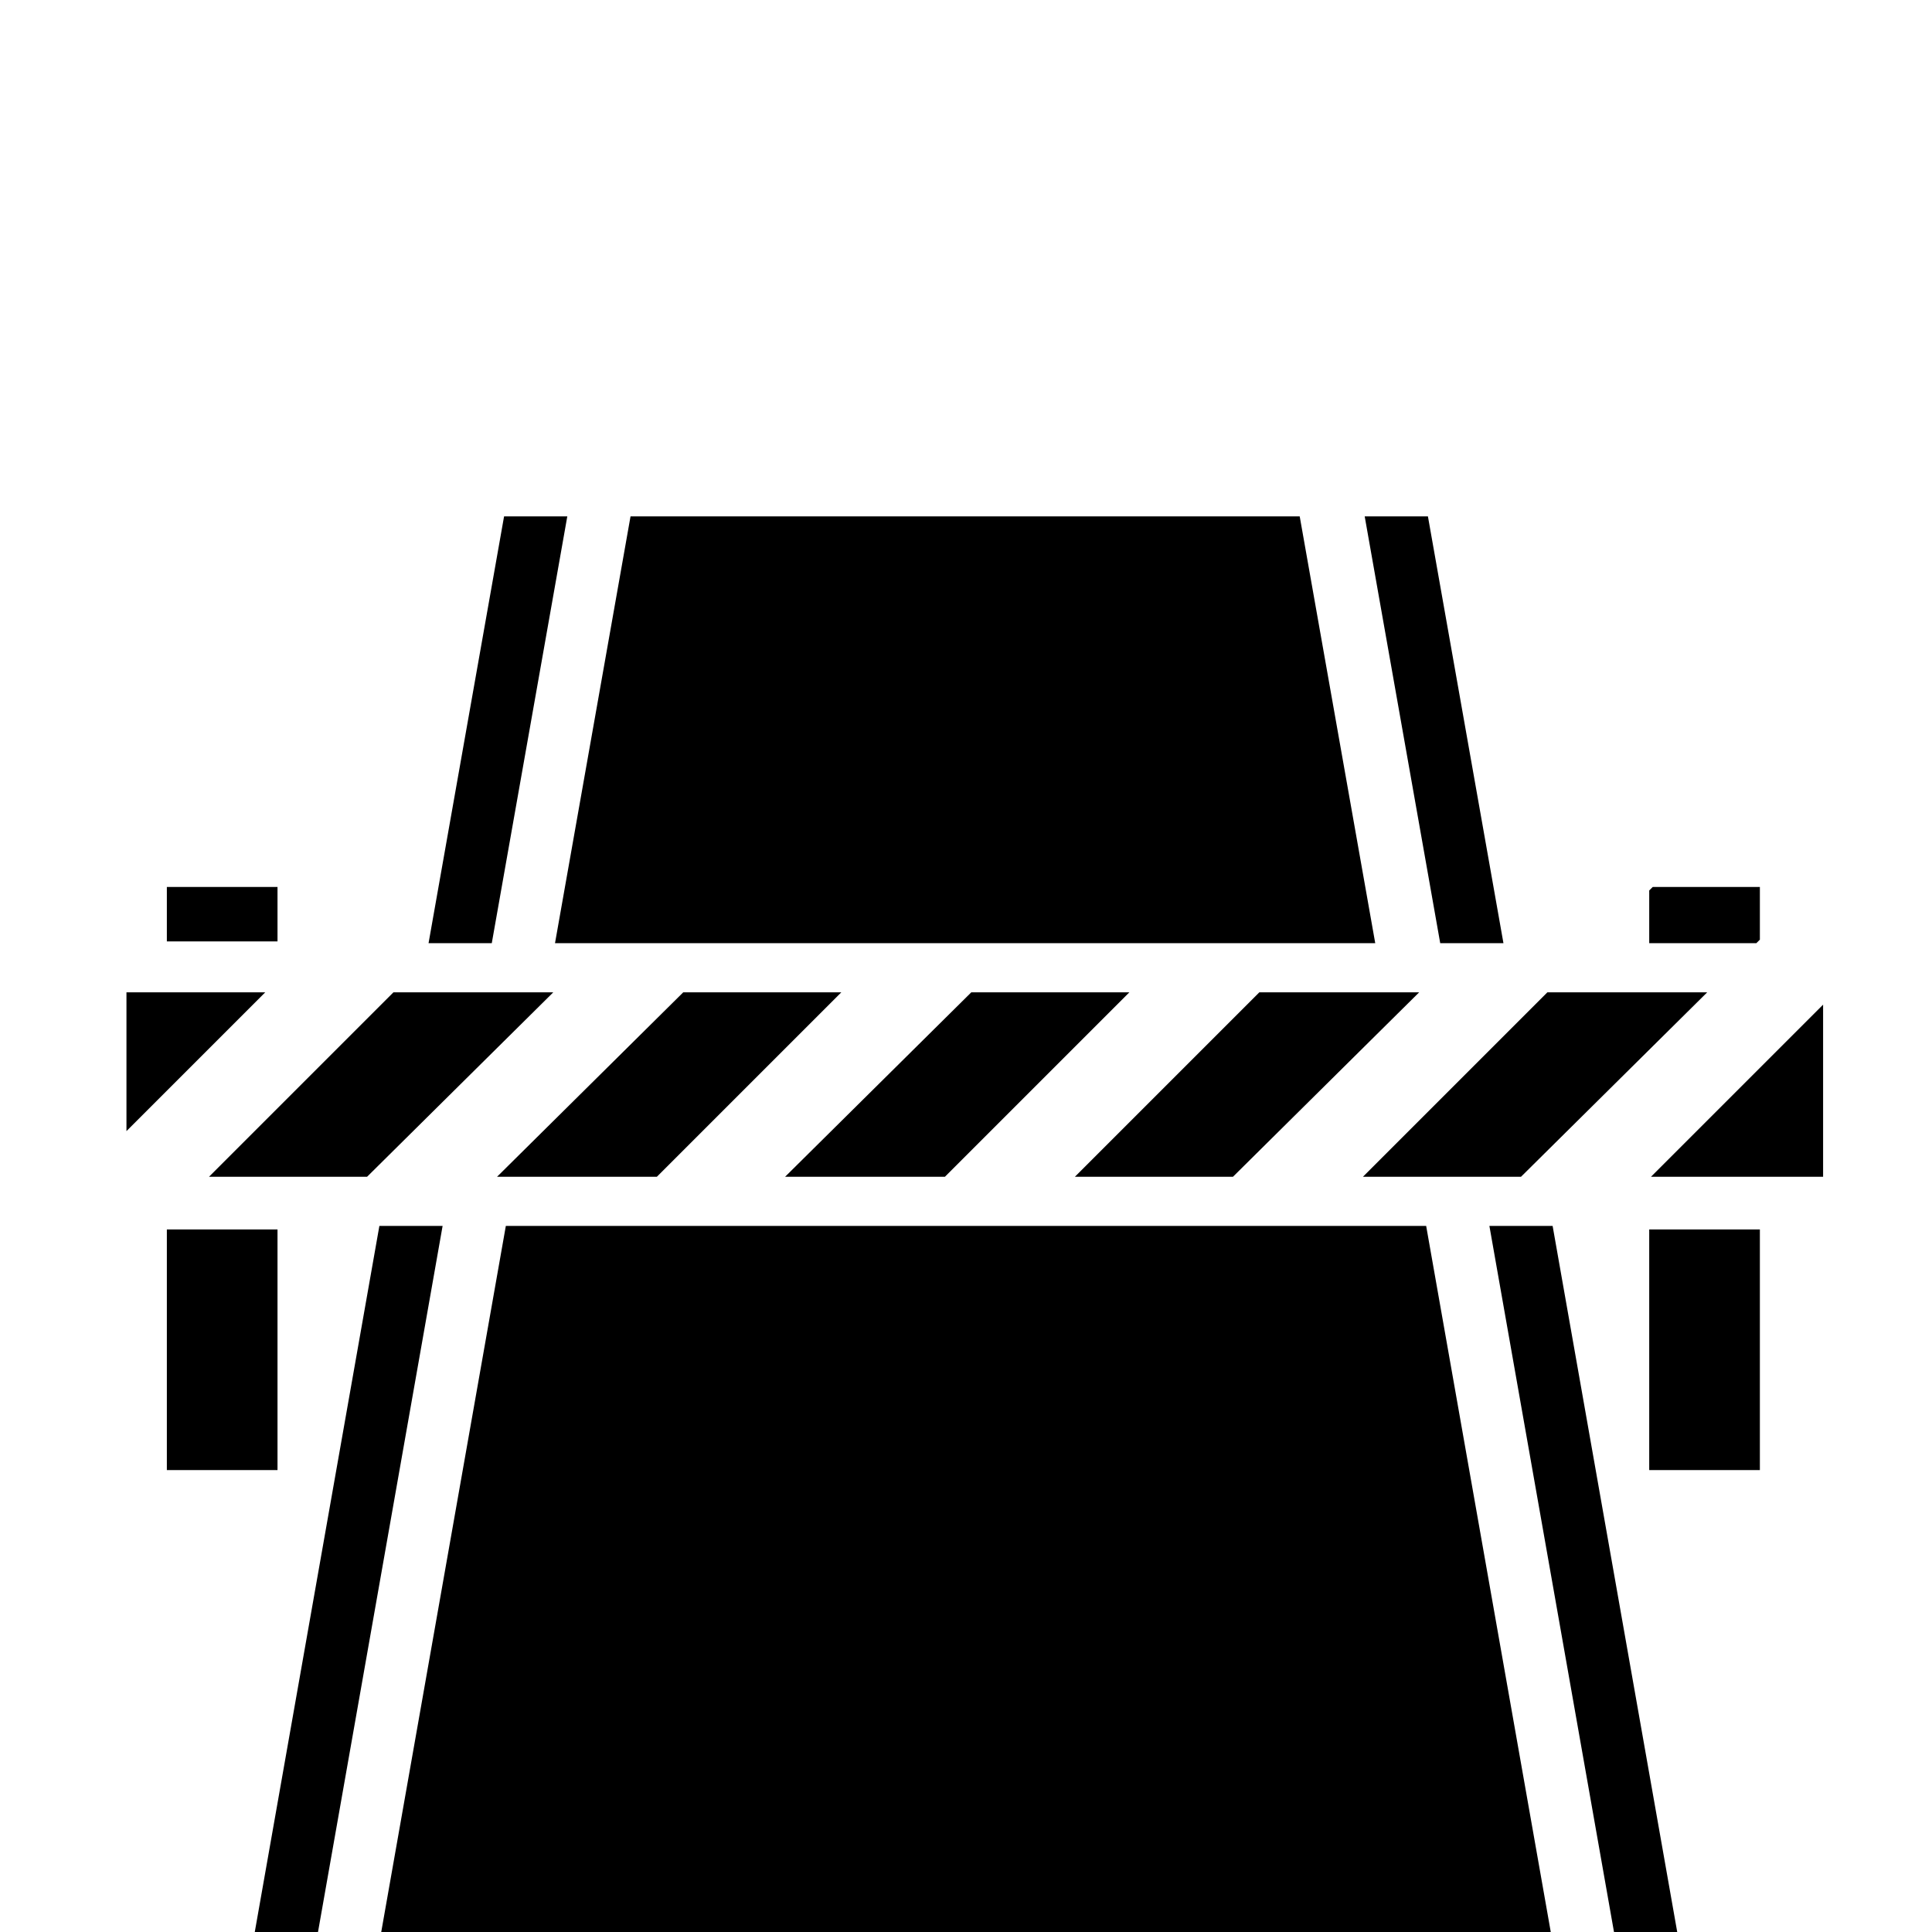 <?xml version="1.0" encoding="UTF-8"?>
<svg id="Layer_1" xmlns="http://www.w3.org/2000/svg" version="1.1" viewBox="0 0 110 90" width="32px" height="32px" >
  <!-- Converted to explicit fill="currentColor" -->
  
  <polygon fill="currentColor" fill-rule="evenodd" points="95.6 100.6 92 100.6 84.8 59.8 88.4 59.8 95.6 100.6"/>
  <polygon fill="currentColor" fill-rule="evenodd" points="25.2 59.8 18 100.6 14.4 100.6 21.6 59.8 25.2 59.8"/>
  <polygon fill="currentColor" fill-rule="evenodd" points="85.6 43.7 82 43.7 77.7 19.4 81.3 19.4 85.6 43.7"/>
  <polygon fill="currentColor" fill-rule="evenodd" points="32.3 19.4 28 43.7 24.4 43.7 28.7 19.4 32.3 19.4"/>
  
  <g>
    <rect fill="currentColor" x="9.5" y="40.5" width="6.3" height="3.1"/>
    <rect fill="currentColor" x="9.5" y="60" width="6.3" height="13.7"/>
    <rect fill="currentColor" x="93.9" y="60" width="6.3" height="13.7"/>
    
    <polygon fill="currentColor" fill-rule="evenodd" points="100.2 40.5 100.2 43.5 100 43.7 93.9 43.7 93.9 40.7 94.1 40.5 100.2 40.5"/>
    <polygon fill="currentColor" fill-rule="evenodd" points="15.1 46.5 7.2 54.4 7.2 46.5 15.1 46.5"/>
    <polygon fill="currentColor" fill-rule="evenodd" points="31.5 46.5 20.9 57 11.9 57 22.4 46.5 31.5 46.5"/>
    <polygon fill="currentColor" fill-rule="evenodd" points="47.9 46.5 37.4 57 28.3 57 38.9 46.5 47.9 46.5"/>
    <polygon fill="currentColor" fill-rule="evenodd" points="64.3 46.5 53.8 57 44.7 57 55.3 46.5 64.3 46.5"/>
    <polygon fill="currentColor" fill-rule="evenodd" points="80.8 46.5 70.2 57 61.2 57 71.7 46.5 80.8 46.5"/>
    <polygon fill="currentColor" fill-rule="evenodd" points="97.2 46.5 86.6 57 77.6 57 88.1 46.5 97.2 46.5"/>
    <polygon fill="currentColor" fill-rule="evenodd" points="103.8 47.2 103.8 57 94 57 103.8 47.2"/>
  </g>
  
  <polygon fill="currentColor" fill-rule="evenodd" points="78.3 43.7 31.6 43.7 35.9 19.4 74 19.4 78.3 43.7"/>
  <polygon fill="currentColor" fill-rule="evenodd" points="88.4 100.6 21.6 100.6 28.8 59.8 81.2 59.8 88.4 100.6"/>
</svg>
